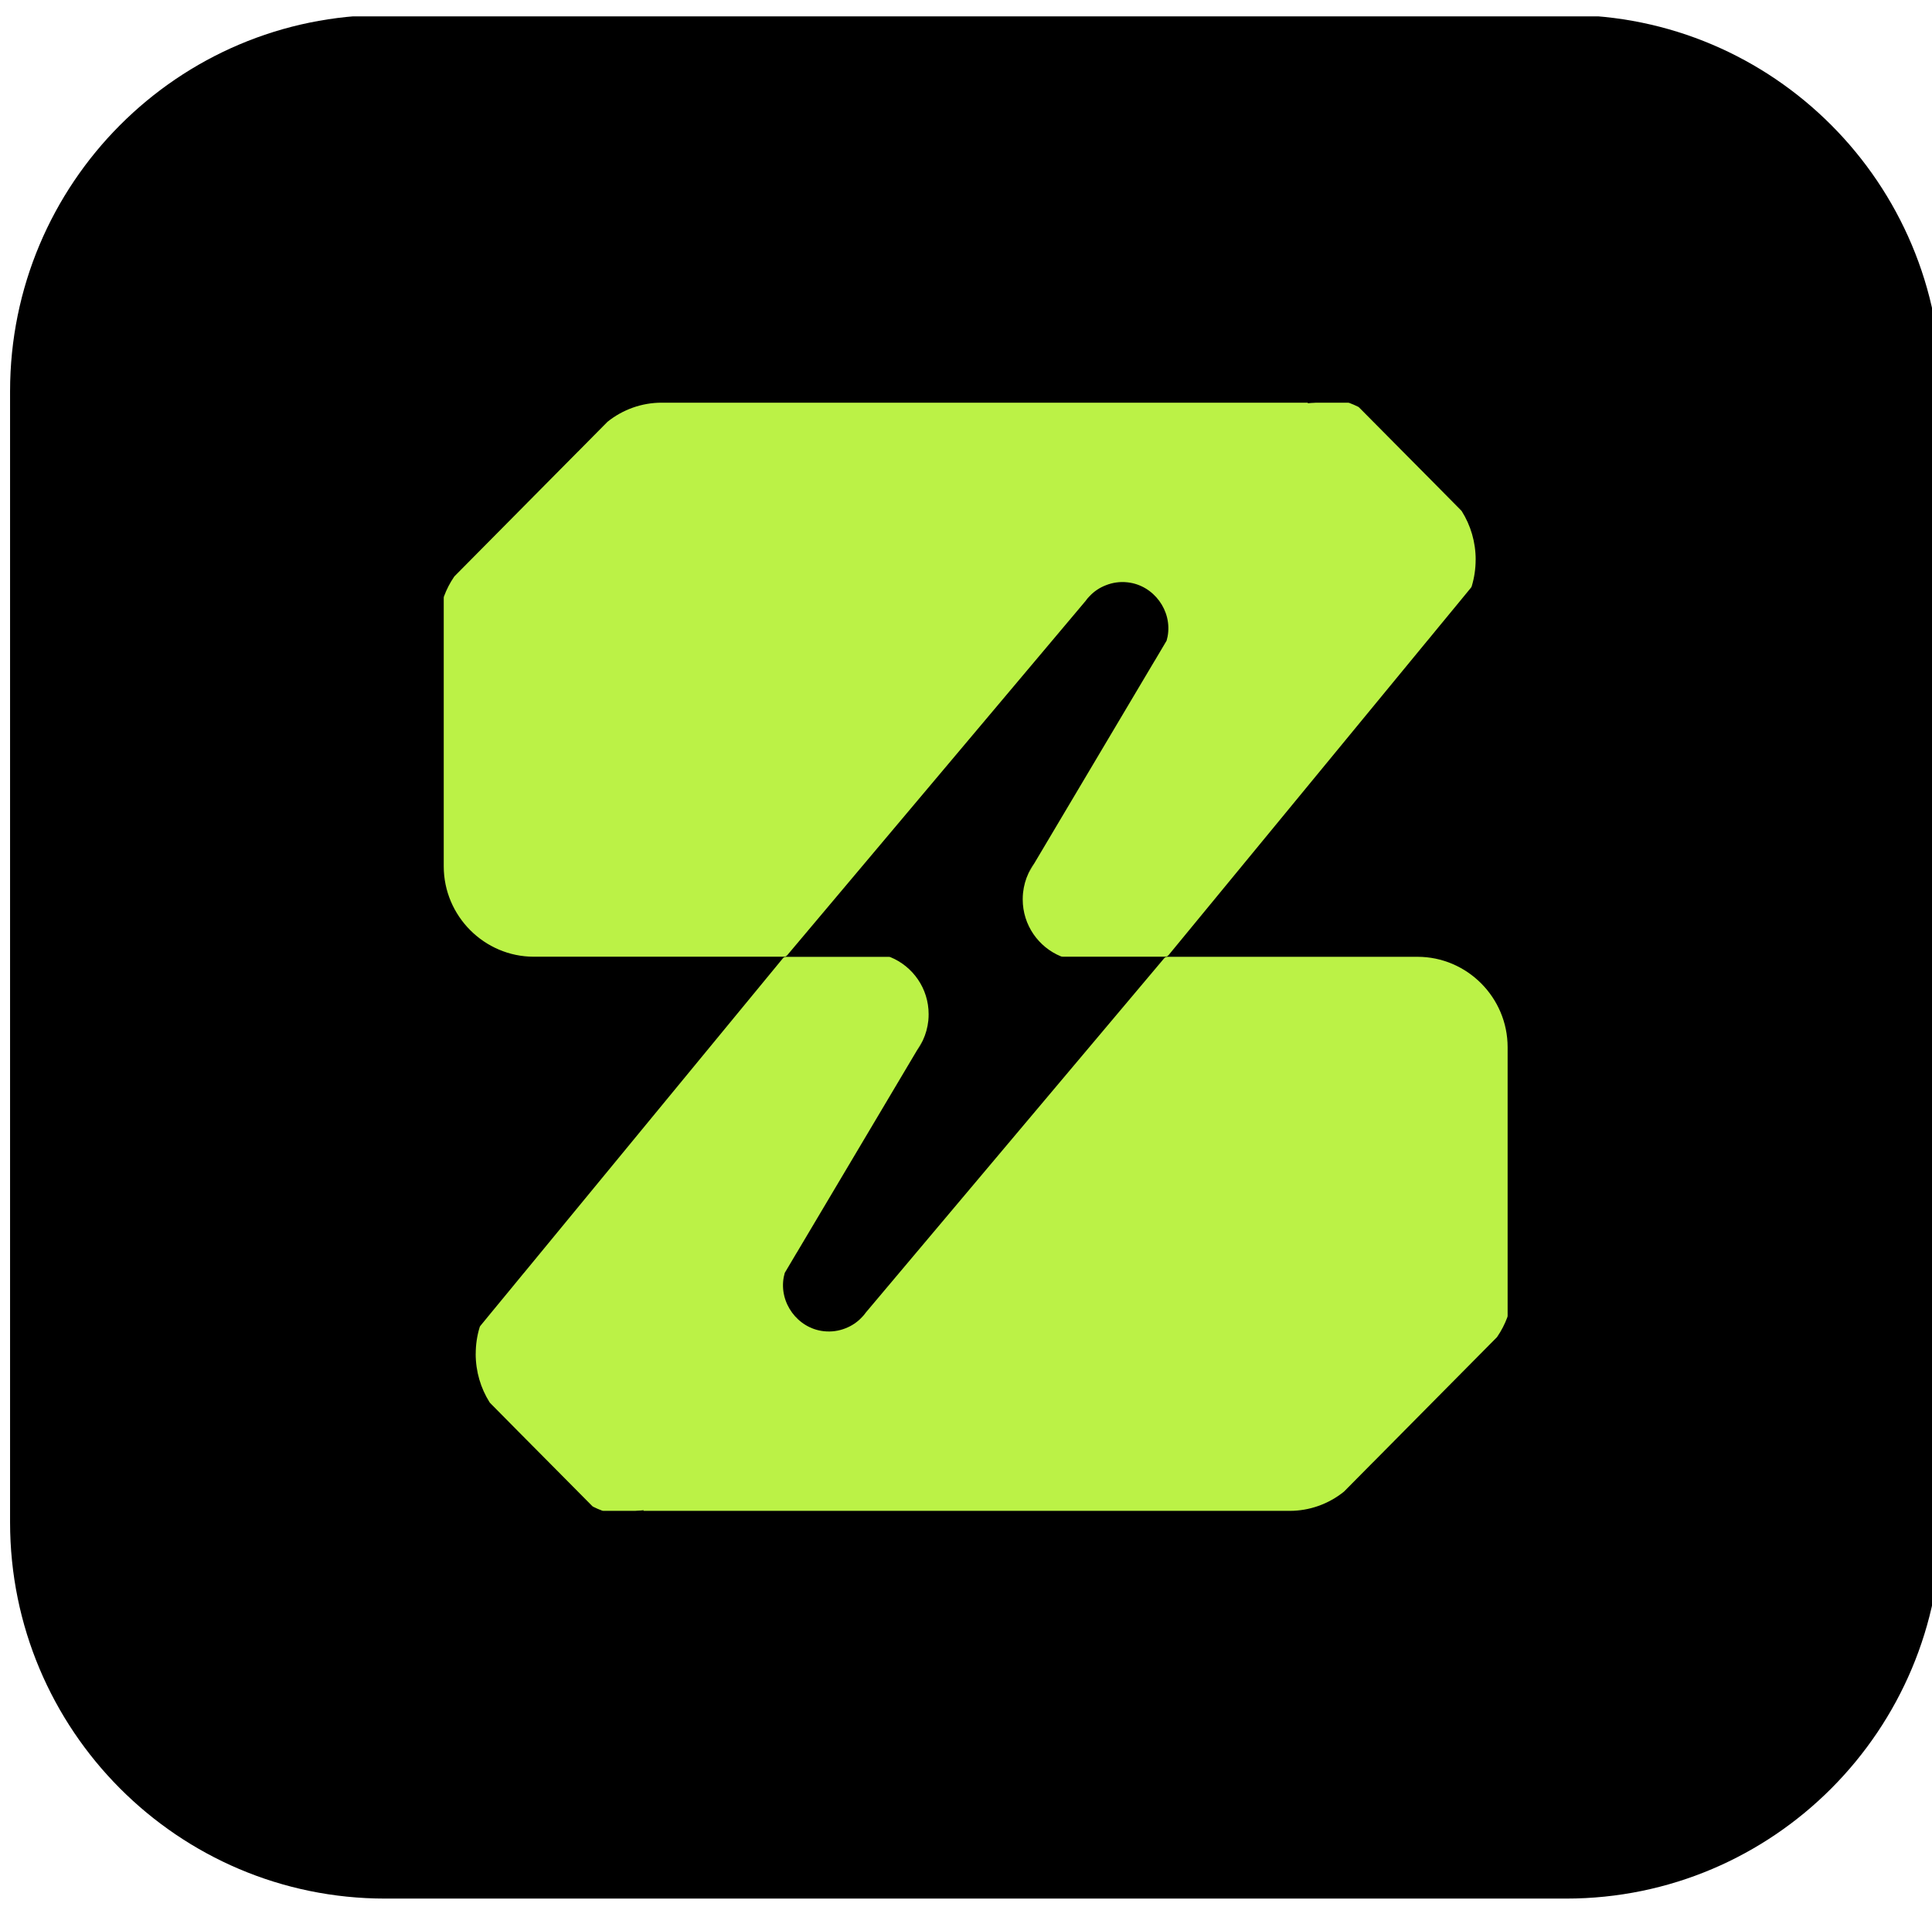 <svg width="90" height="89" viewBox="0 0 90 89" fill="none" xmlns="http://www.w3.org/2000/svg">
<g clip-path="url(#clip0_225_147)">
<path d="M72.958 0.698H17.942C8.292 0.698 0.469 8.548 0.469 18.231V70.927C0.469 80.61 8.292 88.46 17.942 88.46H72.958C82.608 88.46 90.431 80.61 90.431 70.927V18.231C90.431 8.548 82.608 0.698 72.958 0.698Z" fill="black"/>
<path d="M47.914 40.679L48.185 40.221C48.079 40.364 47.989 40.518 47.914 40.679Z" fill="#BBF246"/>
<path d="M68.741 26.078C68.741 26.508 68.677 26.924 68.559 27.315C68.551 27.341 68.539 27.364 68.522 27.384L67.967 28.06L67.076 29.141L66.51 29.831C66.51 29.831 66.508 29.833 66.506 29.833L54.434 44.505C54.397 44.55 54.344 44.574 54.287 44.574H49.499C49.473 44.574 49.446 44.57 49.422 44.56C48.379 44.132 47.642 43.104 47.642 41.904C47.642 41.804 47.647 41.703 47.657 41.603C47.691 41.28 47.777 40.97 47.91 40.688C47.914 40.68 47.918 40.673 47.92 40.667L48.185 40.219L53.785 30.792H53.787L54.344 29.852C54.362 29.786 54.379 29.723 54.391 29.659C54.619 28.455 53.744 27.268 52.53 27.133C52.169 27.091 51.826 27.145 51.516 27.268C51.224 27.38 50.965 27.554 50.755 27.779C50.691 27.843 50.634 27.911 50.581 27.984C50.579 27.986 50.577 27.988 50.577 27.992L36.67 44.509C36.633 44.552 36.58 44.576 36.523 44.576H24.869C22.561 44.576 20.671 42.68 20.671 40.364V27.855C20.671 27.831 20.675 27.806 20.684 27.784C20.804 27.46 20.961 27.155 21.155 26.872C21.163 26.862 21.171 26.852 21.18 26.842L22.259 25.752L26.928 21.037H26.93L27.681 20.277L28.285 19.667C28.285 19.667 28.297 19.654 28.305 19.648C29.016 19.077 29.907 18.762 30.817 18.762H60.931L60.917 18.79C61.017 18.778 61.121 18.77 61.223 18.768C61.276 18.762 61.329 18.762 61.382 18.762H62.786C62.811 18.762 62.835 18.766 62.858 18.774C62.996 18.825 63.133 18.885 63.264 18.95C63.284 18.96 63.3 18.973 63.317 18.989L65.198 20.887L66.784 22.486L68.069 23.787C68.079 23.797 68.09 23.811 68.098 23.823C68.508 24.477 68.743 25.253 68.743 26.08L68.741 26.078Z" fill="#BBF246"/>
<path d="M42.99 48.475L42.718 48.933C42.824 48.79 42.914 48.636 42.99 48.475Z" fill="#BBF246"/>
<path d="M22.161 63.078C22.161 62.648 22.224 62.233 22.343 61.842C22.351 61.815 22.363 61.792 22.38 61.772L22.935 61.096L23.826 60.015L24.392 59.325C24.392 59.325 24.394 59.323 24.396 59.323L36.468 44.652C36.505 44.607 36.558 44.582 36.615 44.582H41.402C41.429 44.582 41.455 44.586 41.48 44.596C42.523 45.024 43.259 46.052 43.259 47.252C43.259 47.353 43.255 47.453 43.245 47.553C43.21 47.877 43.125 48.186 42.992 48.468C42.988 48.477 42.984 48.483 42.982 48.489L42.717 48.938L37.117 58.365H37.115L36.558 59.305C36.54 59.37 36.523 59.434 36.511 59.497C36.282 60.701 37.158 61.889 38.372 62.024C38.733 62.065 39.076 62.012 39.386 61.889C39.678 61.776 39.937 61.602 40.147 61.377C40.211 61.313 40.268 61.246 40.321 61.172C40.323 61.17 40.325 61.168 40.325 61.164L54.232 44.648C54.269 44.605 54.322 44.58 54.379 44.58H66.033C68.341 44.58 70.231 46.476 70.231 48.792V61.301C70.231 61.326 70.226 61.35 70.218 61.373C70.098 61.696 69.941 62.001 69.747 62.284C69.739 62.294 69.731 62.304 69.722 62.315L68.643 63.404L63.974 68.12H63.972L63.221 68.879L62.617 69.49C62.617 69.49 62.605 69.502 62.596 69.508C61.886 70.079 60.995 70.395 60.084 70.395H29.971L29.985 70.366C29.885 70.378 29.781 70.386 29.679 70.388C29.626 70.395 29.573 70.395 29.52 70.395H28.116C28.091 70.395 28.067 70.391 28.044 70.382C27.906 70.331 27.769 70.272 27.638 70.206C27.618 70.196 27.602 70.184 27.585 70.167L25.704 68.269L24.118 66.67L22.833 65.37C22.822 65.359 22.812 65.345 22.804 65.333C22.394 64.68 22.159 63.904 22.159 63.076L22.161 63.078Z" fill="#BBF246"/>
</g>
<defs>
<clipPath id="clip0_225_147">
<rect width="90" height="88" fill="white" transform="translate(0 0.762)"/>
</clipPath>
</defs>
</svg>
